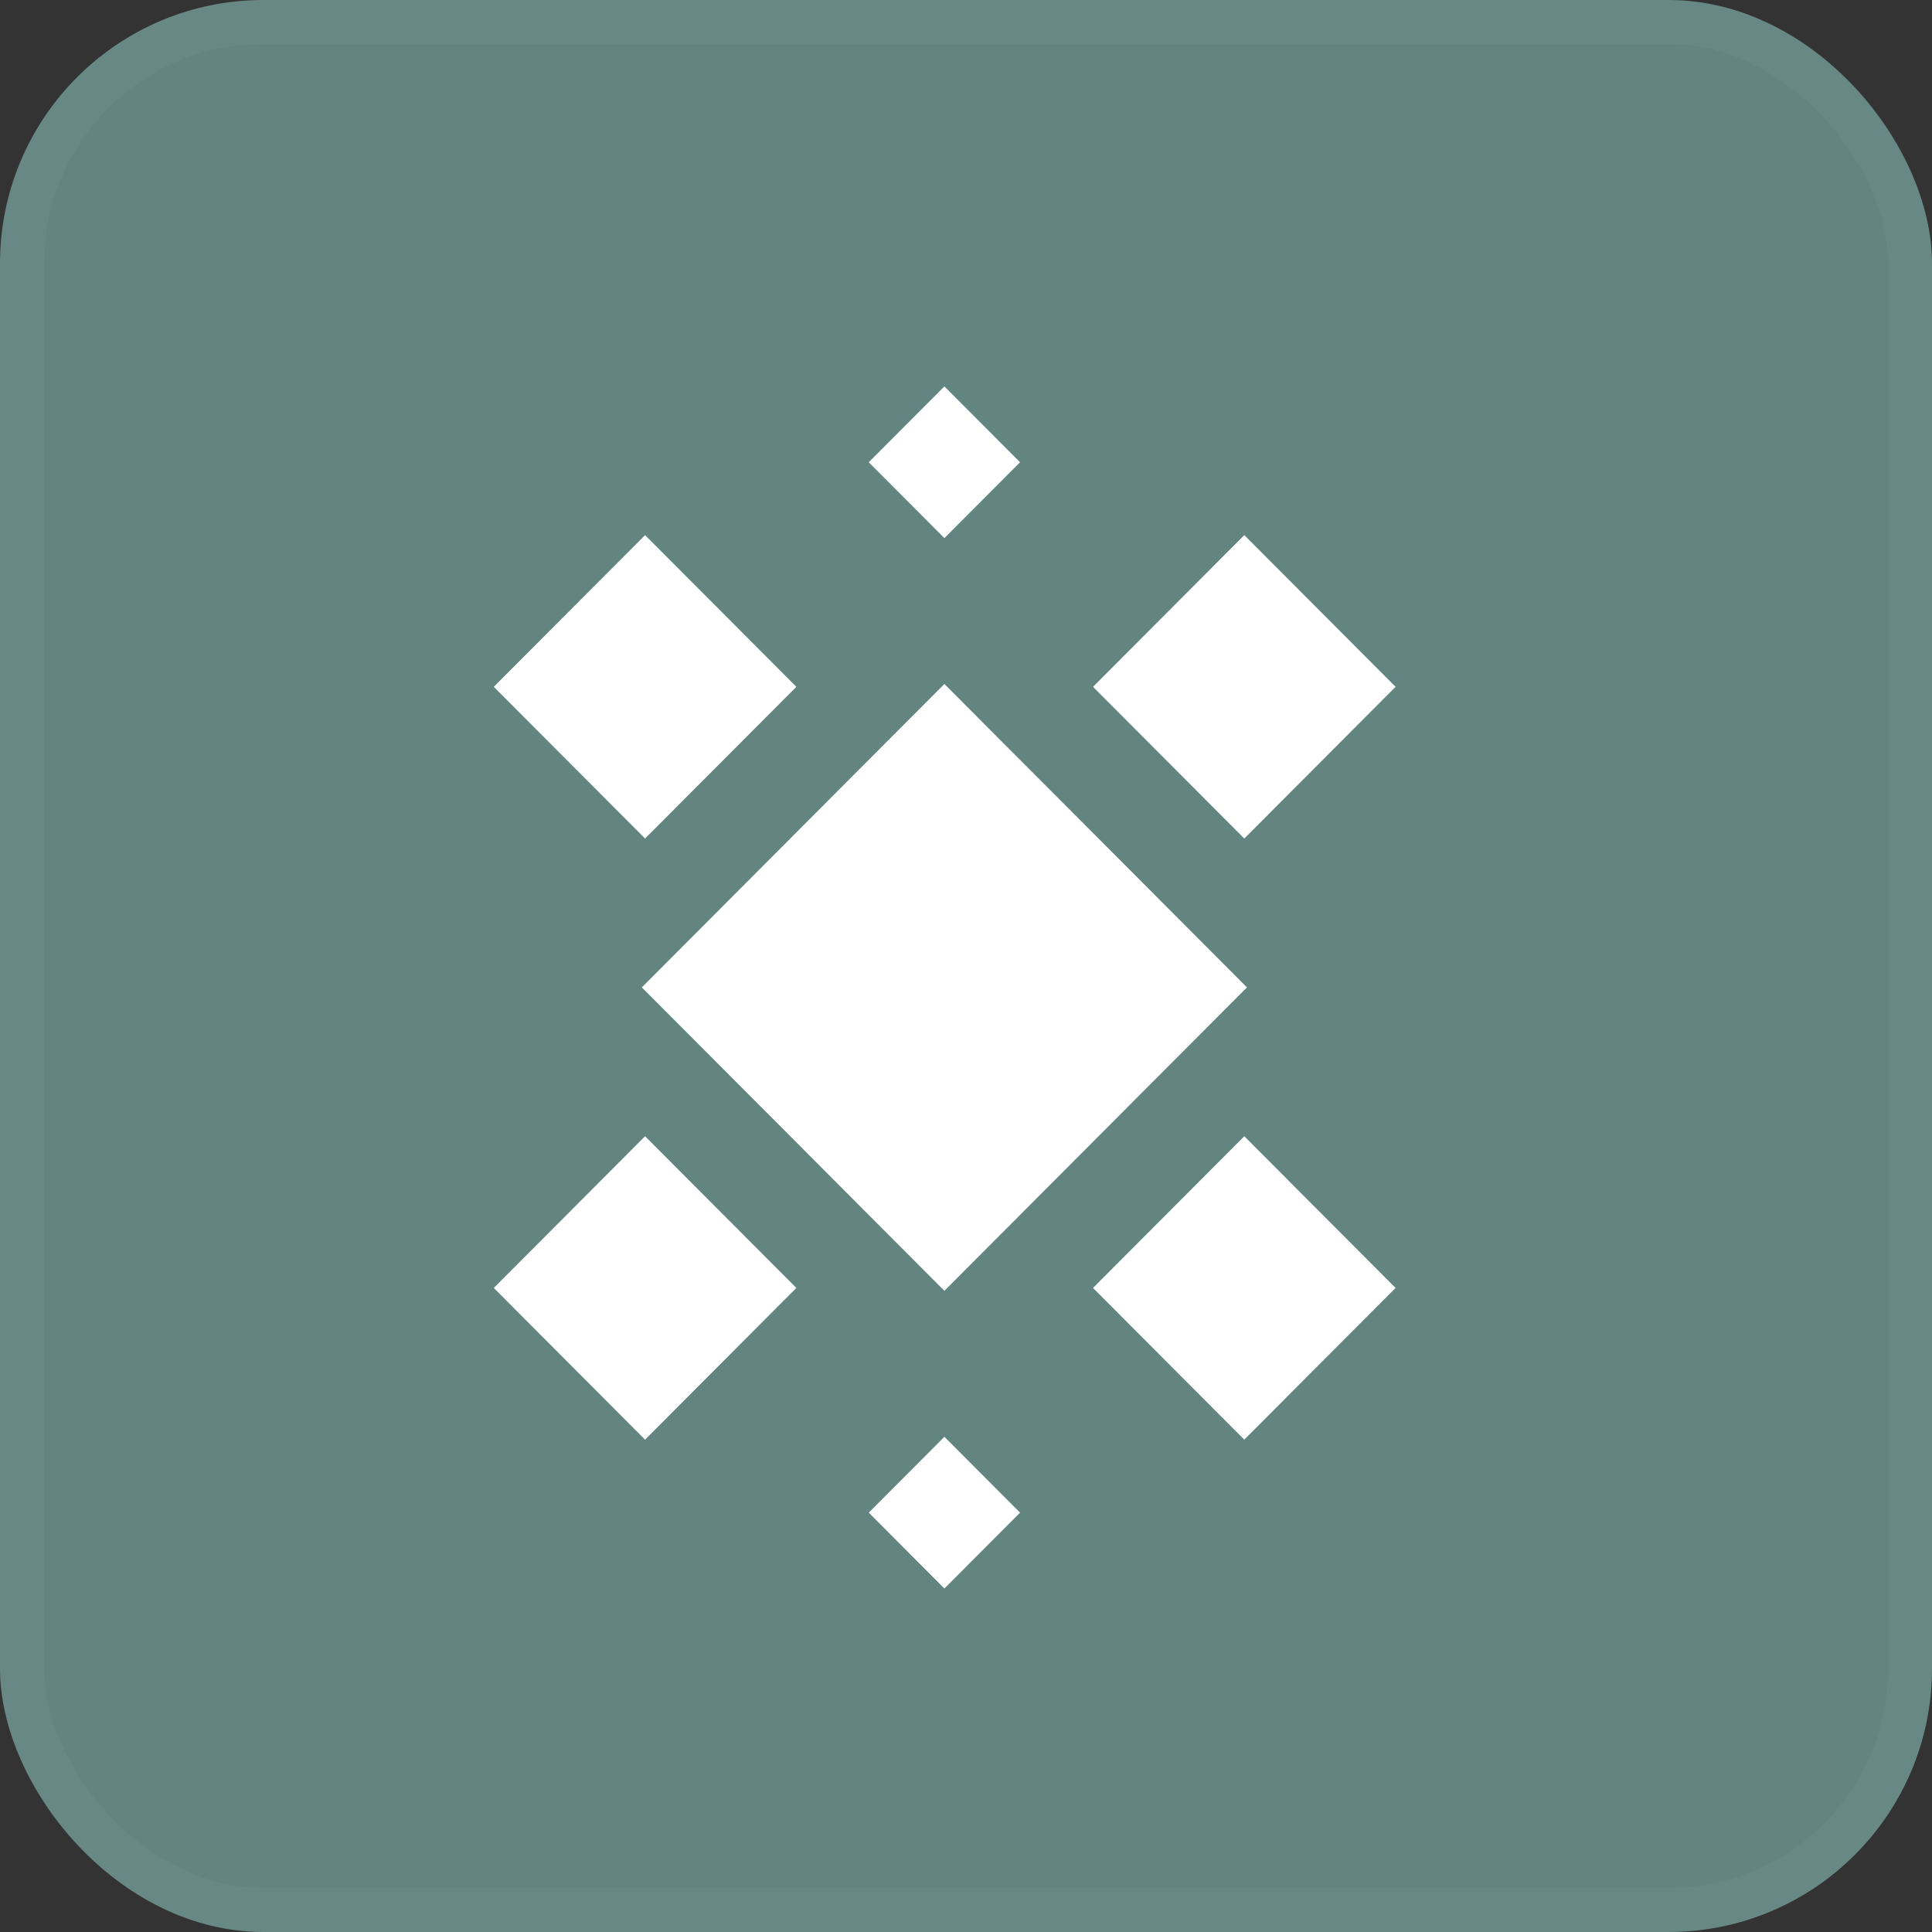 <svg width="44" height="44" viewBox="0 0 44 44" fill="none" xmlns="http://www.w3.org/2000/svg">
<rect x="0" y="0" width="44" height="44" fill="#333333" stroke="none"/>
<rect width="44" height="44" rx="6" fill="#638581"/>
<rect x="0.5" y="0.5" width="43" height="43" rx="5.5" stroke="white" stroke-opacity="0.03"/>
<rect width="9.76" height="9.76" transform="matrix(0.706 0.708 -0.706 0.708 21.508 15.577)" fill="white"/>
<rect width="4.88" height="4.88" transform="matrix(0.706 0.708 -0.706 0.708 28.338 25.877)" fill="white"/>
<rect width="4.88" height="4.88" transform="matrix(0.706 0.708 -0.706 0.708 28.338 12.187)" fill="white"/>
<rect width="4.88" height="4.88" transform="matrix(0.706 0.708 -0.706 0.708 14.691 25.877)" fill="white"/>
<rect width="2.44" height="2.44" transform="matrix(0.706 0.708 -0.706 0.708 21.508 32.722)" fill="white"/>
<rect width="2.44" height="2.44" transform="matrix(0.706 0.708 -0.706 0.708 21.508 8.8)" fill="white"/>
<rect width="4.88" height="4.88" transform="matrix(0.706 0.708 -0.706 0.708 14.691 12.187)" fill="white"/>
</svg>
